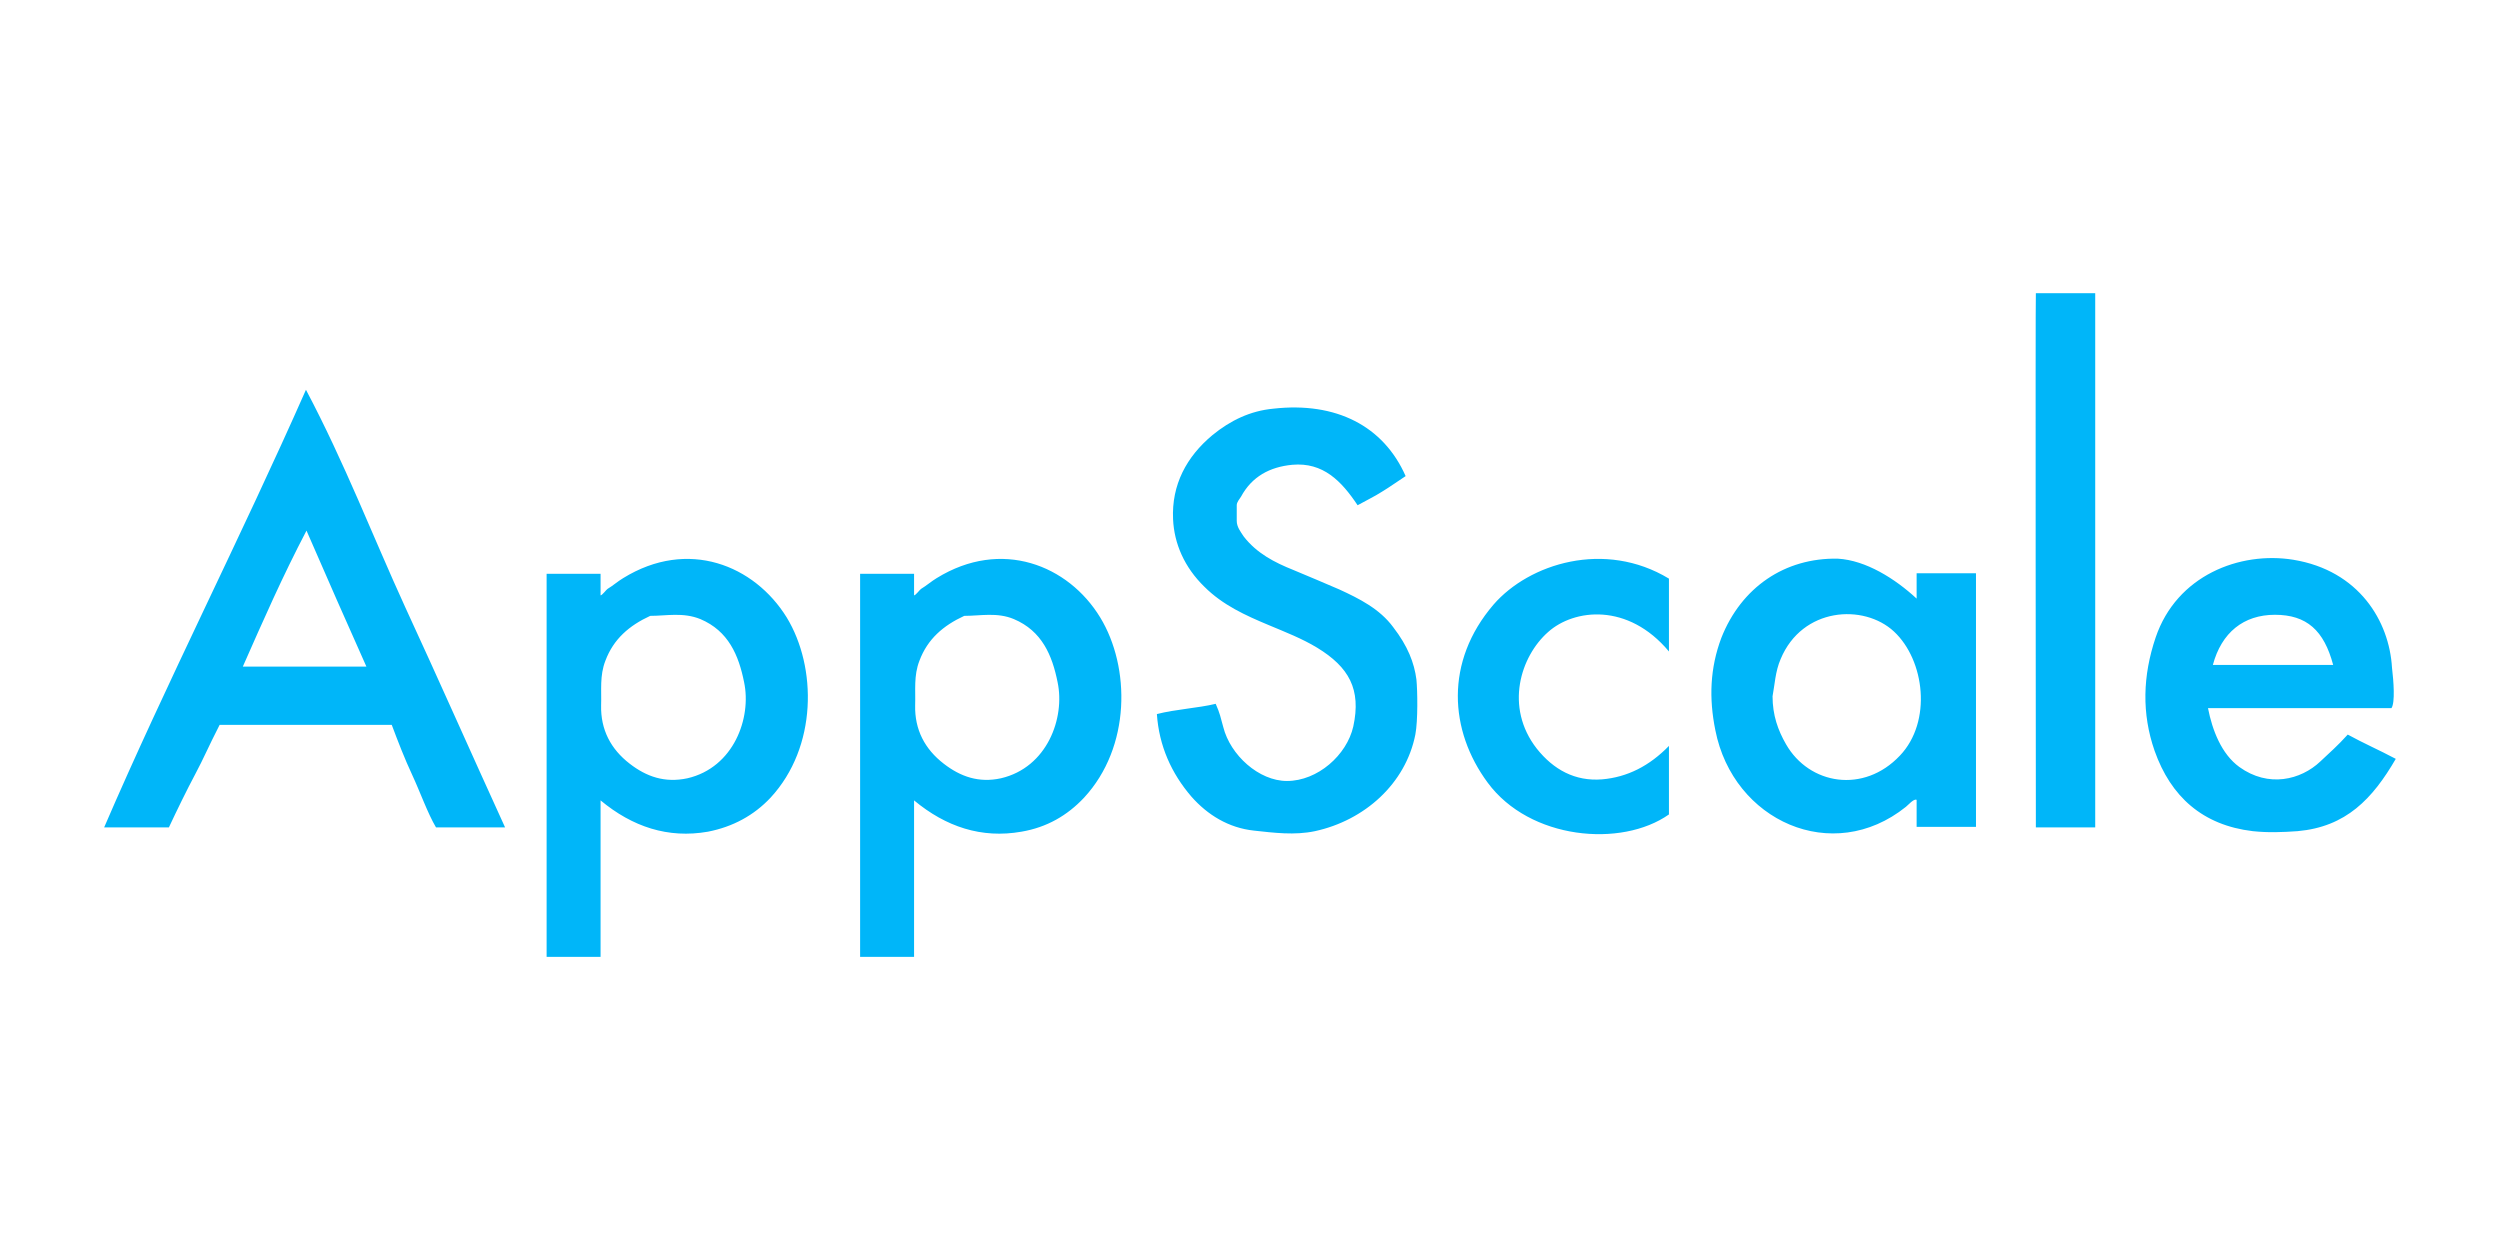 <?xml version="1.0" encoding="UTF-8" standalone="no"?>
<!-- Generator: Adobe Illustrator 21.1.0, SVG Export Plug-In . SVG Version: 6.00 Build 0)  -->

<svg
   xmlns:dc="http://purl.org/dc/elements/1.1/"
   xmlns:cc="http://creativecommons.org/ns#"
   xmlns:rdf="http://www.w3.org/1999/02/22-rdf-syntax-ns#"
   xmlns:svg="http://www.w3.org/2000/svg"
   xmlns="http://www.w3.org/2000/svg"
   xmlns:xlink="http://www.w3.org/1999/xlink"
   xmlns:sodipodi="http://sodipodi.sourceforge.net/DTD/sodipodi-0.dtd"
   xmlns:inkscape="http://www.inkscape.org/namespaces/inkscape"
   version="1.1"
   id="svg3355"
   x="0px"
   y="0px"
   viewBox="1.86 -2.86 120 60"
   xml:space="preserve"
   sodipodi:docname="appscale-ar21.svg"
   width="120"
   height="60"
   inkscape:version="0.92.3 (2405546, 2018-03-11)"><defs
   id="defs20" /><sodipodi:namedview
   pagecolor="#ffffff"
   bordercolor="#666666"
   borderopacity="1"
   objecttolerance="10"
   gridtolerance="10"
   guidetolerance="10"
   inkscape:pageopacity="0"
   inkscape:pageshadow="2"
   inkscape:window-width="1920"
   inkscape:window-height="1001"
   id="namedview18"
   showgrid="false"
   inkscape:zoom="3.466009"
   inkscape:cx="111.10301"
   inkscape:cy="38.802375"
   inkscape:window-x="-9"
   inkscape:window-y="-9"
   inkscape:window-maximized="1"
   inkscape:current-layer="svg3355" />
<style
   type="text/css"
   id="style2">
	.st0{clip-path:url(#SVGID_2_);}
	.st1{fill:#00B6F9;}
</style>
<g
   id="g3363"
   transform="matrix(0.259,0,0,-0.259,4.118,89.293)">
	<g
   id="g3367">
		<g
   id="g13">
			<defs
   id="defs5">
				<rect
   id="SVGID_1_"
   x="-55.8"
   y="-37.7"
   width="557.5"
   height="376.9" />
			</defs>
			<clipPath
   id="SVGID_2_">
				<use
   xlink:href="#SVGID_1_"
   style="overflow:visible"
   id="use7"
   x="0"
   y="0"
   width="100%"
   height="100%" />
			</clipPath>
			<g
   id="g3369"
   class="st0"
   clip-path="url(#SVGID_2_)">
				<g
   id="g3375"
   transform="translate(169.985,241.666)">
					<path
   id="path3377"
   class="st1"
   d="m 0,0 c -3.9,-1.8 -6.8,-4.3 -8.3,-8.3 -1.1,-2.8 -0.7,-5.5 -0.8,-8.3 -0.1,-4.5 1.8,-8.1 5.3,-10.8 3.1,-2.4 6.5,-3.6 10.6,-2.7 8.6,2 11.9,11.2 10.5,17.8 -1,5 -2.9,9.5 -8.1,11.7 C 6.1,0.7 3,0 0,0 m -19.3,-63.2 c 0,1.8 0,4.1 0,5.9 0,11.7 0,23.3 0,35 0,2.2 0,30.1 0,30.1 h 10 c 0,0 0,-2.8 0,-4 0.3,0 1.1,1.1 1.3,1.2 1,0.6 1.9,1.4 2.9,2 12,7.4 24.4,2.4 30.3,-7.3 5.6,-9.2 5.7,-24 -3,-33.4 -3.1,-3.3 -6.9,-5.5 -11.6,-6.3 -7.4,-1.3 -14,0.9 -19.9,5.8 v -29 c 0,0 -10,0 -10,0 z M 98.1,2.1 C 89,-8.5 89.9,-21.3 97,-30.9 c 7.8,-10.6 24.8,-12.1 33.6,-5.9 0,4.2 0,7.9 0,12.7 -3.6,-3.7 -7.7,-5.8 -12.4,-6.2 -5,-0.4 -9,1.8 -12.1,5.7 -6,7.7 -3,17.1 2.1,21.6 4.8,4.3 14.8,5.5 22.4,-3.6 0,4.6 0,9.1 0,13.5 -11.9,7.2 -25.9,2.8 -32.5,-4.8 M 253.7,-9.1 c -1.7,6.4 -4.9,9.3 -10.8,9.3 -5.8,0 -9.9,-3.3 -11.5,-9.3 7.1,0 14.9,0 22.3,0 m 10.8,-8 c -3.7,0 -30.2,0 -34,0 0.8,-4.1 2.5,-8.5 5.8,-10.9 5.4,-3.9 11.4,-2.4 15,1 1.8,1.7 3.2,2.9 5.1,5 2.9,-1.6 5.7,-2.8 8.9,-4.5 -4.3,-7.4 -9.2,-12.6 -18.2,-13.4 -2.8,-0.2 -5.5,-0.3 -8.3,0 -9.3,1.1 -15.2,6.4 -18.2,14.9 -2.4,6.9 -2.2,13.9 0.2,21 3.9,11.5 15.6,16 25.5,14.4 12.2,-2 17.8,-11.4 18.3,-20 0.3,-2.5 0.6,-6.5 -0.1,-7.5 m -114.7,2.2 c 0,-3.5 1,-6.3 2.5,-8.9 4.3,-7.5 14.4,-9.2 21.1,-2.1 6,6.3 4.6,17.7 -1.1,23 -5.6,5.2 -17,4.5 -21,-5.1 -1,-2.3 -1.1,-4.8 -1.5,-6.9 m 26.7,18.1 c 0,1.5 0,4.7 0,4.7 h 11 v -47 h -11 c 0,0 0,4.2 0,5 -0.5,0.3 -1.6,-1 -2,-1.3 -13.6,-10.9 -32,-2.6 -35.3,14.2 -1.2,5.9 -1,11.5 1.1,17.1 3.7,9.4 11.8,14.9 21.6,14.7 5.2,-0.3 10.6,-3.7 14.6,-7.4 M 42.1,-33.5 c 3,-3.4 6.9,-5.8 11.6,-6.3 3.7,-0.4 7.5,-0.9 11.3,-0.1 9.2,2 16.8,8.8 18.6,17.9 0.5,2.6 0.4,8.2 0.2,10.2 -0.4,3.1 -1.6,6.2 -4.3,9.7 -2.5,3.4 -6.3,5.3 -10,7 -2.8,1.2 -5.6,2.4 -8.5,3.6 -3.5,1.4 -6.8,3.1 -9.2,6.2 -0.6,0.9 -1.3,1.8 -1.3,2.9 v 2.9 c 0,0.6 0.5,1.1 0.8,1.6 2,3.7 5.3,5.5 9.5,5.9 5.7,0.5 9.1,-3 12.1,-7.5 1.6,0.9 3.1,1.6 4.5,2.5 1.5,0.9 3,2 4.4,2.9 C 77.7,35.2 68.9,39.7 57.3,38.4 53,38 49.3,36.2 46,33.5 41.2,29.5 38.4,24.3 38.7,17.9 38.9,13.4 40.8,9 44.5,5.4 47.9,2 52.1,0.1 56.4,-1.7 c 3.1,-1.3 6.2,-2.5 9,-4.2 5.9,-3.6 8.2,-7.7 6.7,-14.6 -1.2,-5.3 -6.6,-10.1 -12.3,-10.1 -5.2,0 -10.5,4.8 -11.8,10 -0.5,1.8 -0.6,2.5 -1.4,4.3 -3.3,-0.8 -7.4,-1 -10.9,-1.9 0.4,-5.9 2.7,-11 6.4,-15.3 m -164,49.3 c -4.5,-8.6 -8,-16.6 -11.8,-25.2 8,0 15.3,0 22.9,0 -3.7,8.3 -7.2,16.2 -11.1,25.2 m 36.8,-55 h -12.8 c -1.5,2.5 -3,6.7 -4.4,9.7 -1.4,3 -2.6,6.1 -3.8,9.3 -4,0 -21.9,0 -31.9,0 -2.2,-4.3 -2.9,-6.1 -4.5,-9.1 -1.6,-3 -3.4,-6.7 -4.9,-9.9 -4.5,0 -7.3,0 -12,0 11.6,26.9 25.3,53.7 37.4,81.1 7.2,-13.6 12.4,-27.2 18.4,-40.3 6.1,-13.2 12.2,-27 18.5,-40.8 m 283.7,99 c -0.1,-0.3 0,-99 0,-99 h 11 c 0,0 0,93.8 0,99 z M -58.2,0 c -3.9,-1.8 -6.8,-4.3 -8.3,-8.3 -1.1,-2.8 -0.7,-5.5 -0.8,-8.3 -0.1,-4.5 1.8,-8.1 5.3,-10.8 3.1,-2.4 6.5,-3.6 10.7,-2.7 8.6,2 11.9,11.2 10.5,17.8 -1,5 -2.9,9.5 -8.1,11.7 -3.2,1.3 -6.3,0.6 -9.3,0.6 m -19.2,-63.2 c 0,1.8 0,4.1 0,5.9 0,11.7 0,23.3 0,35 0,2.2 0,30.1 0,30.1 h 10 c 0,0 0,-2.8 0,-4 0.3,0 1.1,1.1 1.3,1.2 1,0.6 1.9,1.4 2.9,2 12,7.4 24.3,2.4 30.3,-7.3 5.6,-9.2 5.7,-24 -3,-33.4 -3.1,-3.3 -7,-5.4 -11.6,-6.3 -7.4,-1.3 -14,0.9 -19.9,5.8 v -29 z"
   inkscape:connector-curvature="0"
   style="fill:#00b6f9" />
				</g>
			</g>
		</g>
	</g>
</g>
</svg>